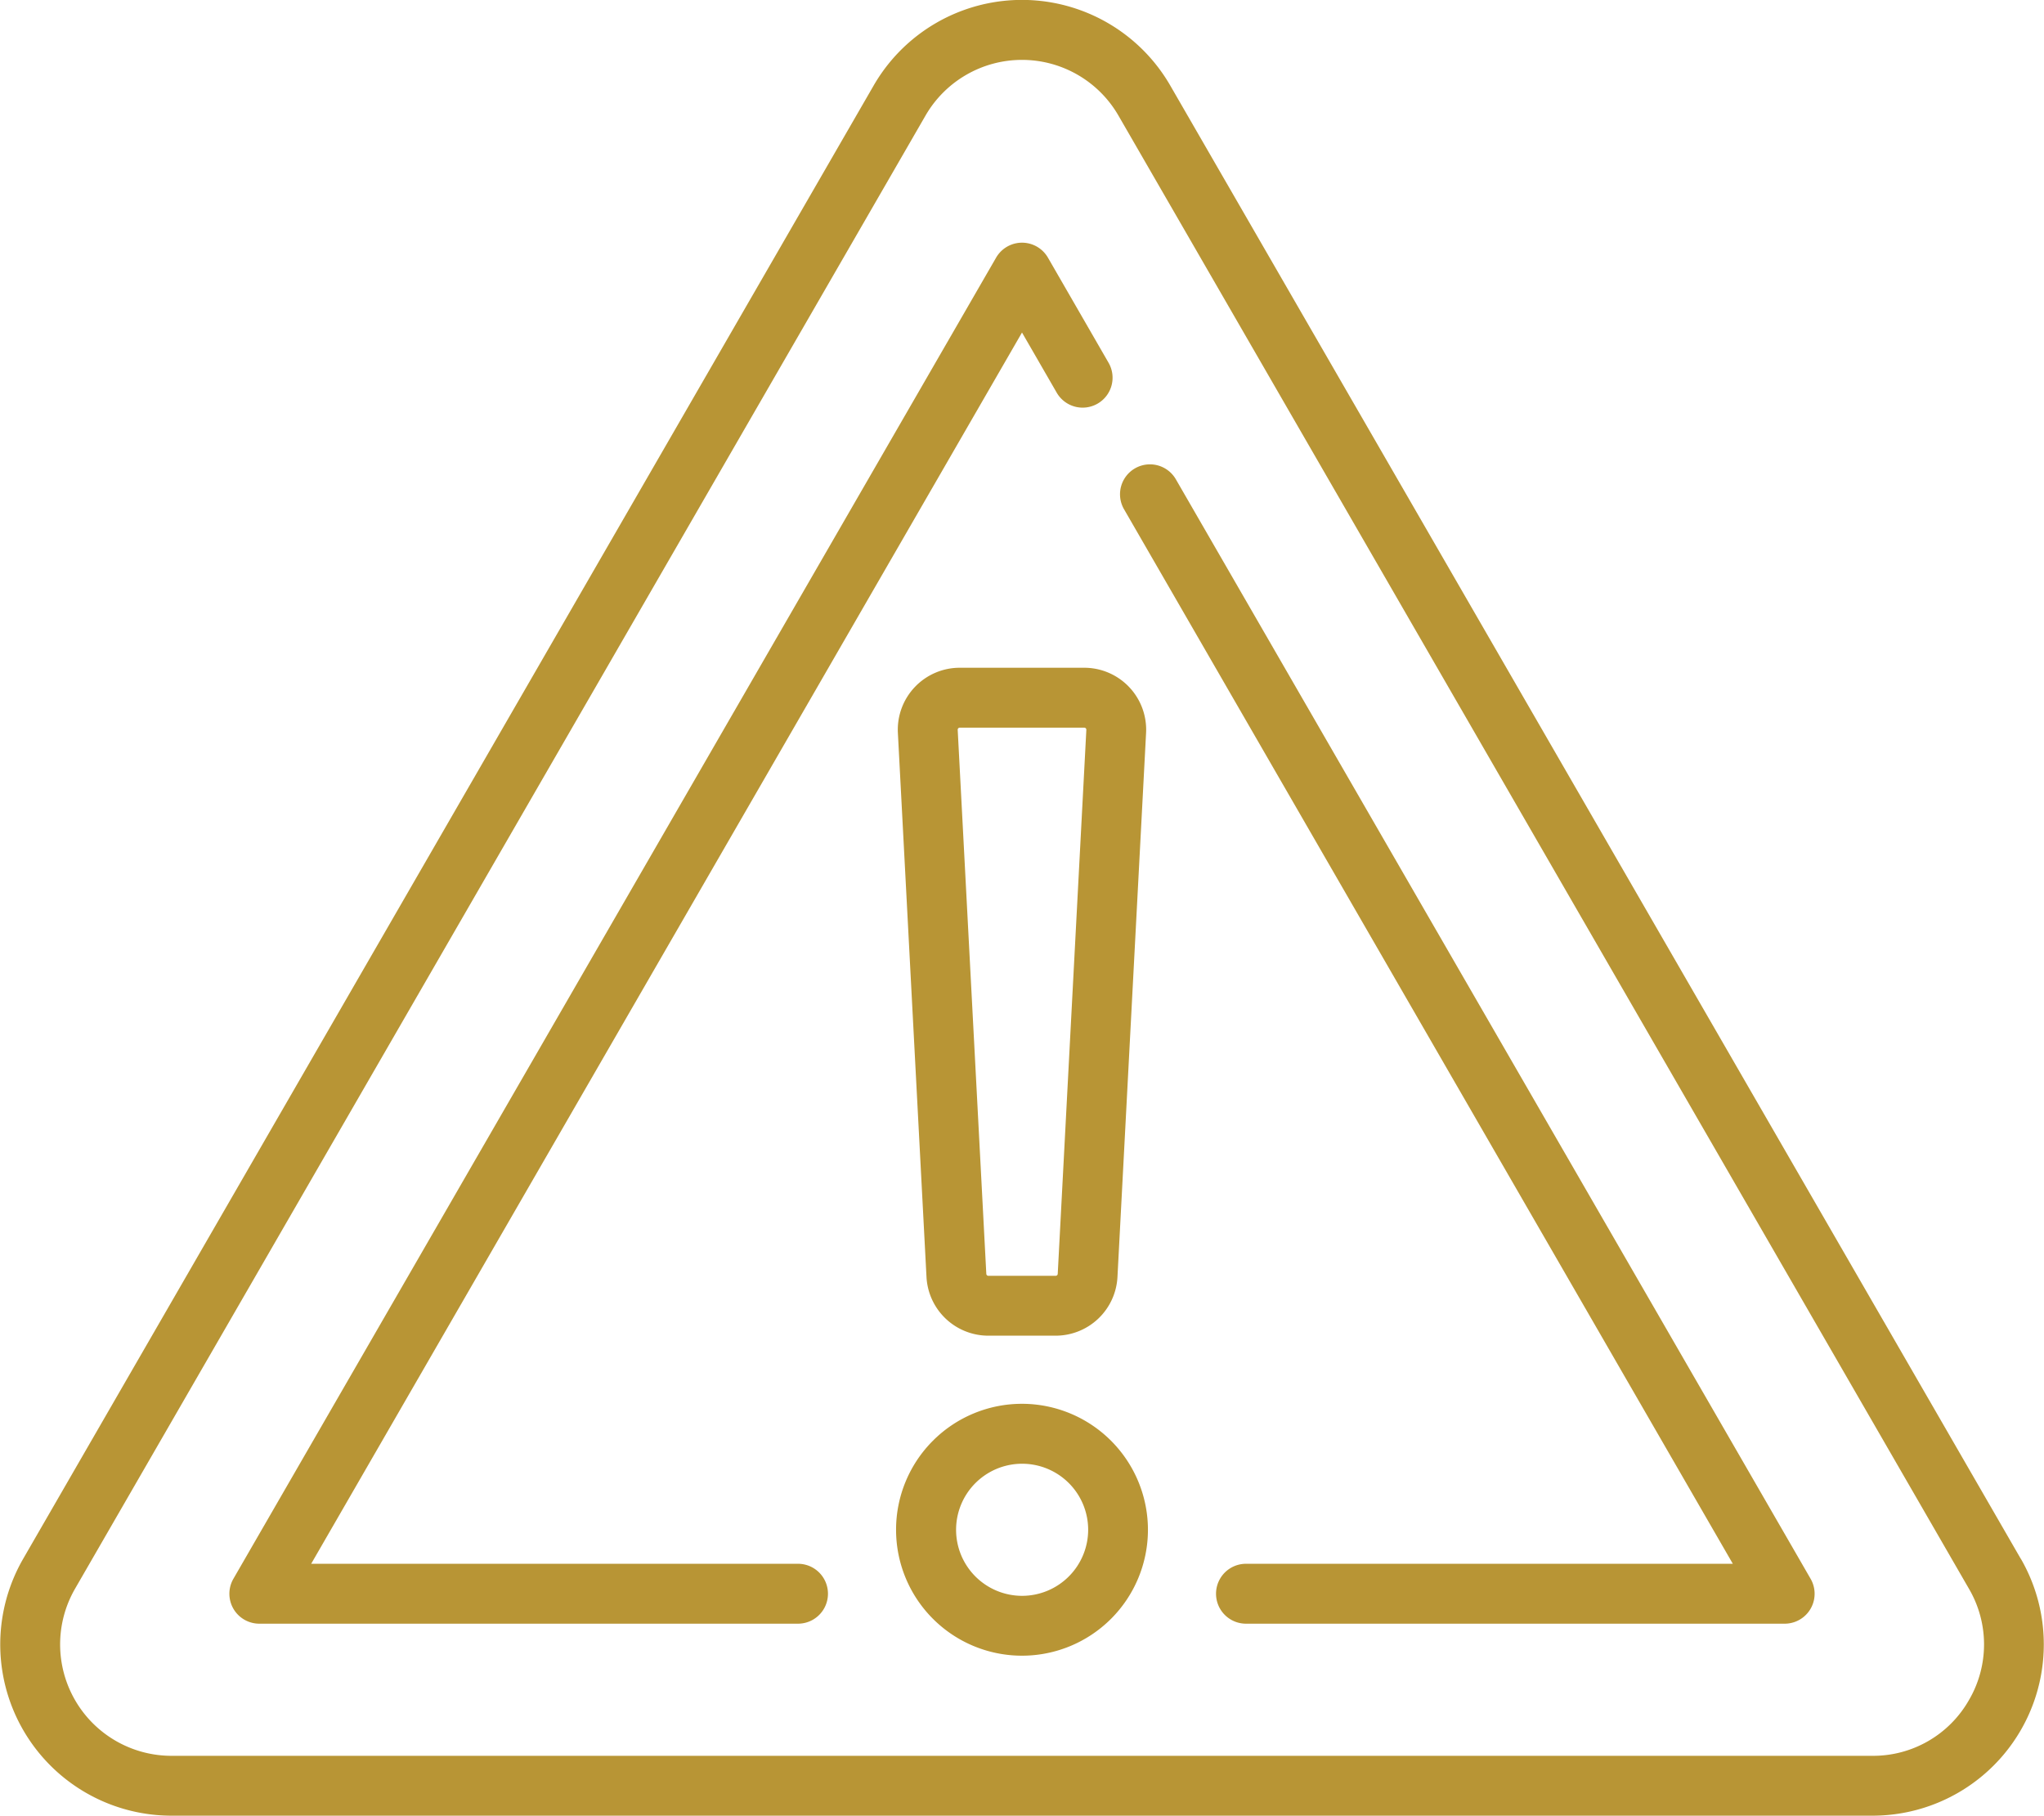 <svg xmlns="http://www.w3.org/2000/svg" width="48.22" height="42.831" viewBox="0 0 48.22 42.831">
  <g id="caution" transform="translate(0 -28.612)">
    <path id="Path_23435" data-name="Path 23435" d="M47.672,65.383,27.609,30.632a4.04,4.04,0,0,0-7,0L.547,65.383a4.04,4.04,0,0,0,3.5,6.06H44.174a4.04,4.04,0,0,0,3.5-6.06Zm-1.223,3.334a2.6,2.6,0,0,1-2.276,1.314H4.046a2.628,2.628,0,0,1-2.276-3.941L21.834,31.338a2.628,2.628,0,0,1,4.551,0L46.449,66.089h0A2.6,2.6,0,0,1,46.449,68.717Z" transform="translate(0)" fill="#b89535"/>
    <path id="Path_23436" data-name="Path 23436" d="M281.887,145.275a.706.706,0,0,0-1.223.706l14.362,24.876H283.541a.706.706,0,0,0,0,1.413h12.708a.706.706,0,0,0,.612-1.059Z" transform="translate(-254.147 -105.356)" fill="#b89535"/>
    <path id="Path_23437" data-name="Path 23437" d="M70.874,120.566H59.389L76.158,91.521l.819,1.419a.706.706,0,0,0,1.223-.706L76.77,89.755a.706.706,0,0,0-1.223,0L57.554,120.92a.706.706,0,0,0,.612,1.059H70.874a.706.706,0,1,0,0-1.413Z" transform="translate(-52.048 -55.065)" fill="#b89535"/>
    <path id="Path_23438" data-name="Path 23438" d="M227.439,380.243a2.971,2.971,0,1,0,2.971,2.971A2.974,2.974,0,0,0,227.439,380.243Zm0,4.53A1.558,1.558,0,1,1,229,383.214,1.56,1.56,0,0,1,227.439,384.773Z" transform="translate(-203.329 -318.516)" fill="#b89535"/>
    <path id="Path_23439" data-name="Path 23439" d="M226.362,195.872a1.461,1.461,0,0,0-1.459,1.538l.675,12.834a1.461,1.461,0,0,0,1.459,1.384h1.587a1.461,1.461,0,0,0,1.459-1.384l.675-12.834a1.461,1.461,0,0,0-1.459-1.538Zm2.987,1.464-.675,12.834a.049.049,0,0,1-.049.046h-1.587a.049.049,0,0,1-.049-.046l-.675-12.834a.049.049,0,0,1,.049-.051H229.3a.049.049,0,0,1,.049.051Z" transform="translate(-203.721 -151.508)" fill="#b89535"/>
  </g>
</svg>
